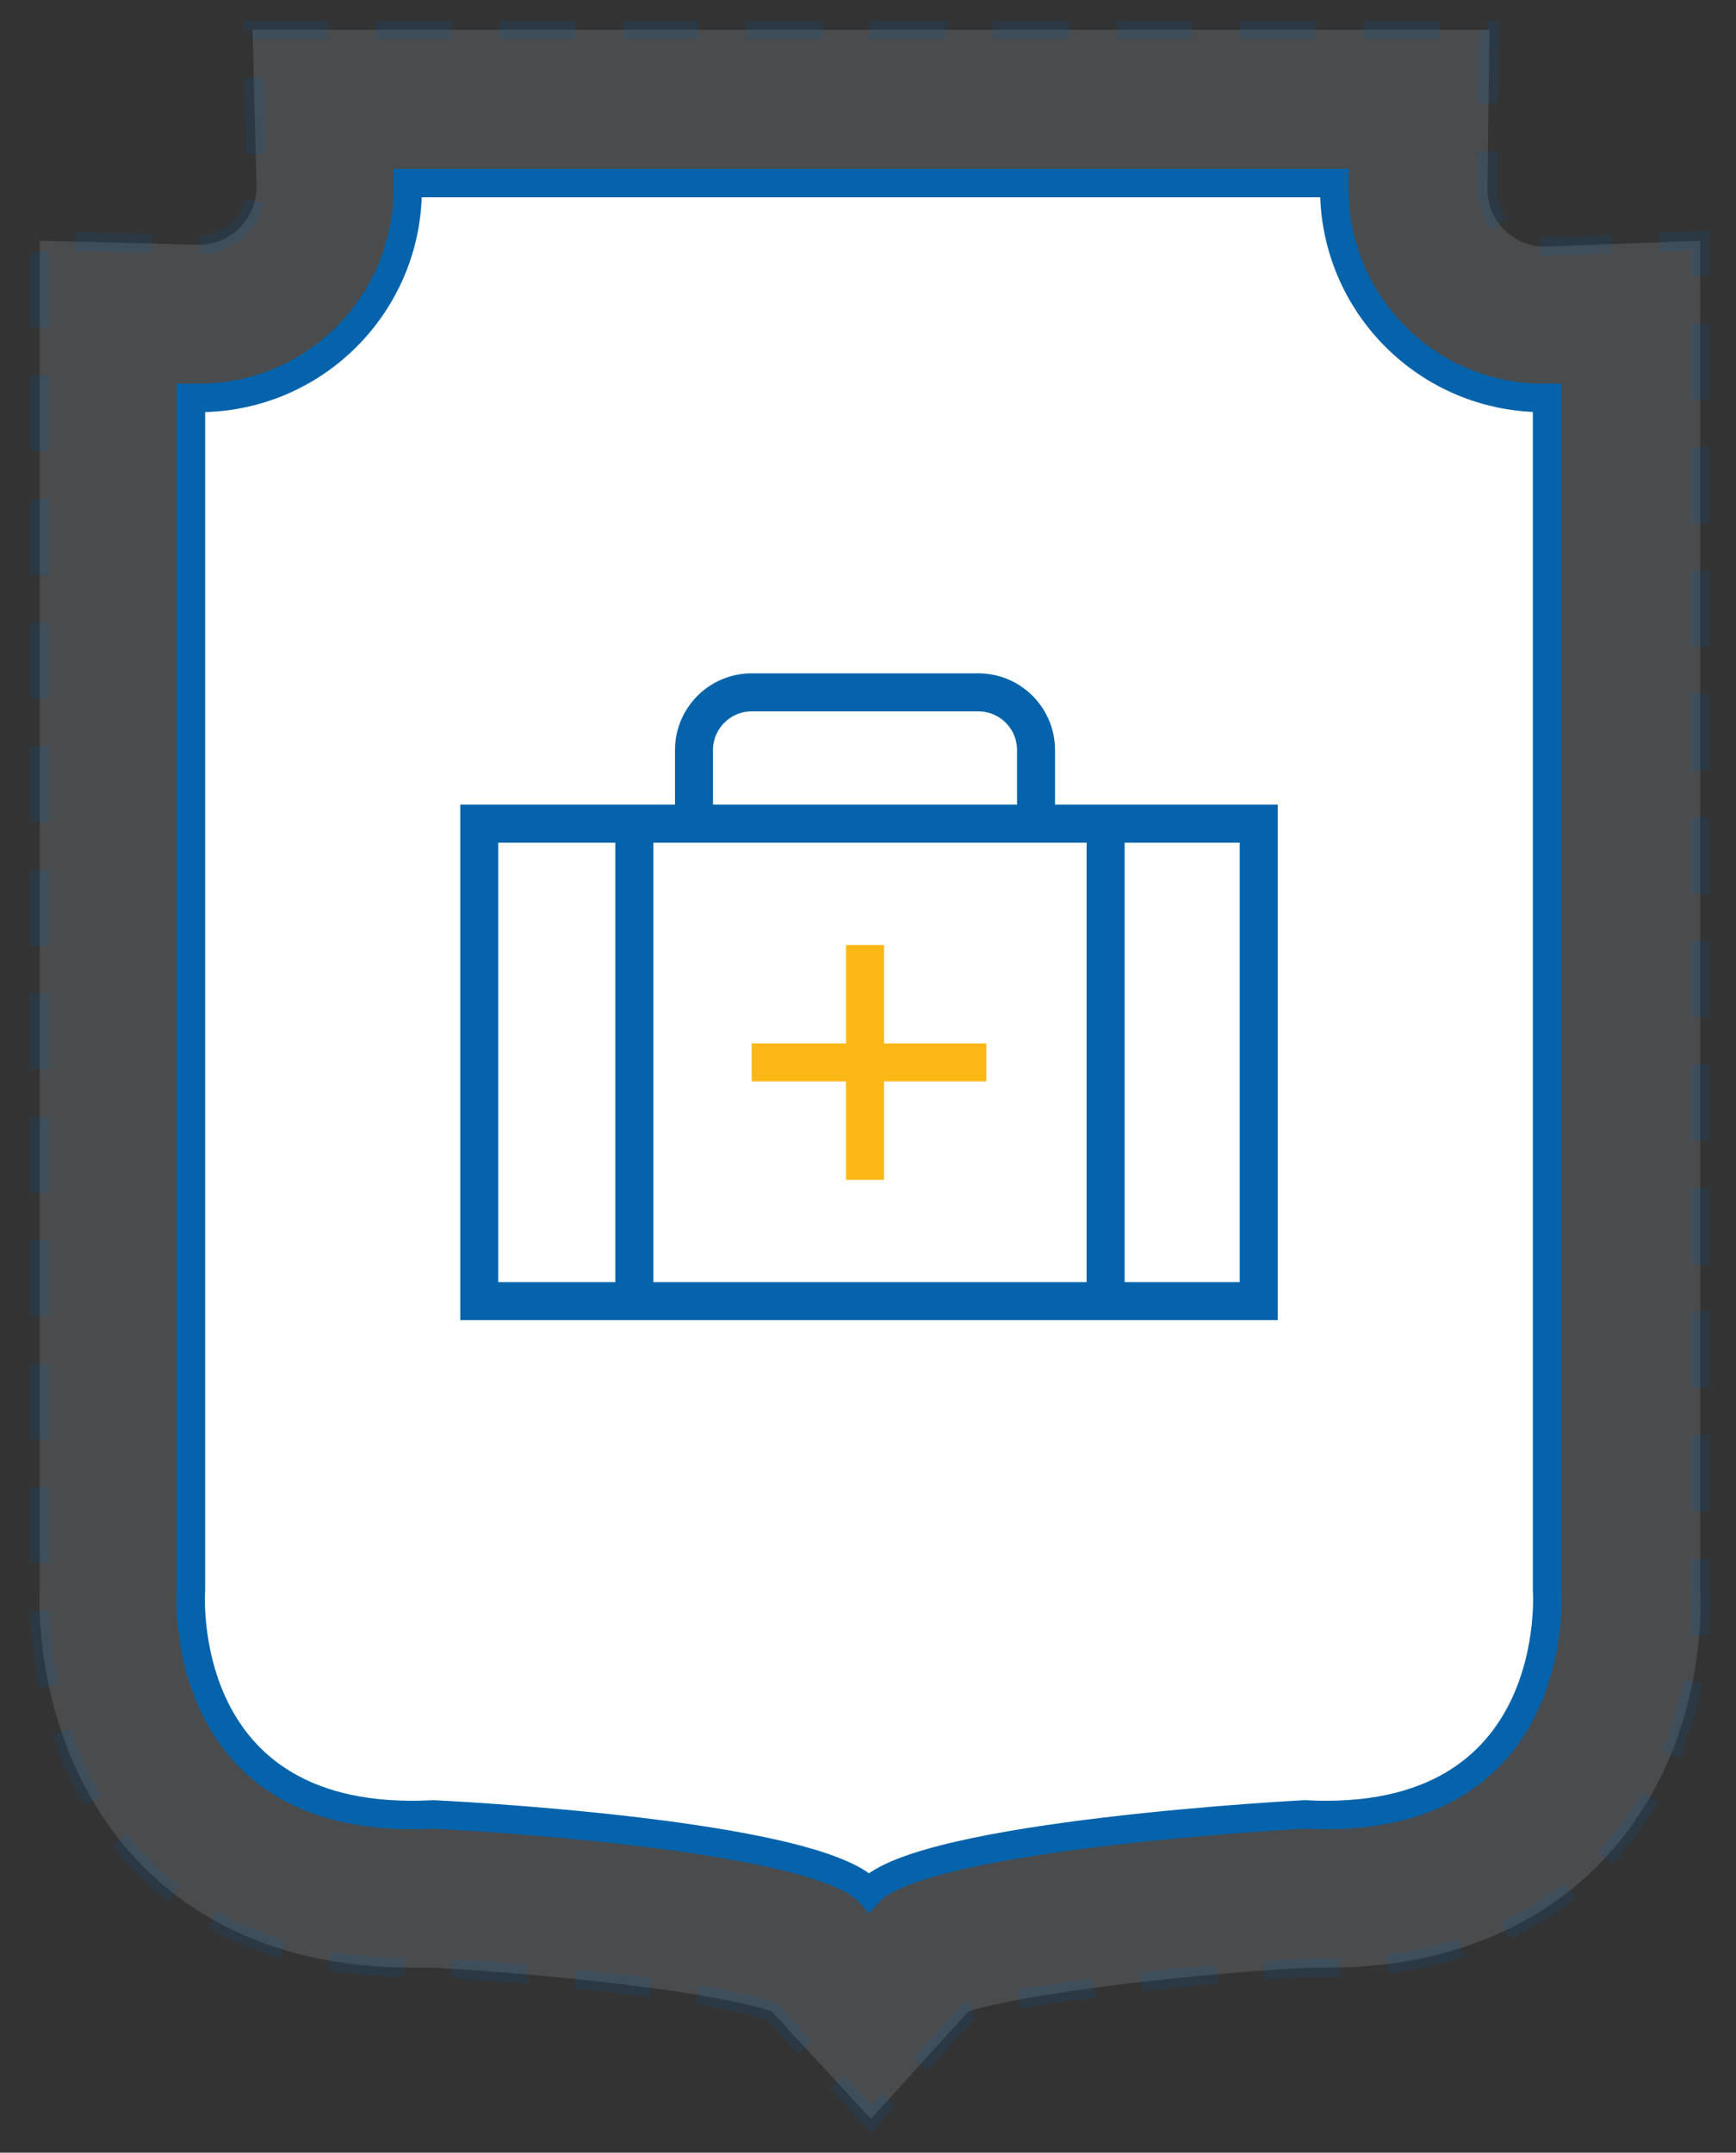 <?xml version="1.0" encoding="utf-8"?>
<!-- Generator: Adobe Illustrator 22.1.0, SVG Export Plug-In . SVG Version: 6.00 Build 0)  -->
<svg version="1.1" id="Слой_1" xmlns="http://www.w3.org/2000/svg" xmlns:xlink="http://www.w3.org/1999/xlink" x="0px" y="0px"
	 viewBox="0 0 87.3 108.2" style="enable-background:new 0 0 87.3 108.2;" xml:space="preserve">
<rect x="0" y="0" width="87.3" height="108.2" fill="#333333" stroke="none"/>
<style type="text/css">
	
		.st0{opacity:0.15;fill:#D2D8E6;stroke:#0563AB;stroke-width:0.955;stroke-miterlimit:10;stroke-dasharray:3.821,2.388;enable-background:new    ;}
	.st1{fill:#FFFFFF;stroke:#0563AB;stroke-width:1.433;stroke-miterlimit:10;}
	.st2{fill:#FFFFFF;stroke:#0563AB;stroke-width:1.911;stroke-miterlimit:10;}
	.st3{fill:none;stroke:#0563AB;stroke-width:1.911;stroke-miterlimit:10;}
	.st4{fill:none;stroke:#FBB715;stroke-width:1.911;stroke-miterlimit:10;}
</style>
<g>
	<g>
		<path class="st0" d="M38.8,101.1c-2.6-0.9-10.1-1.8-17-2.2c-0.4,0-0.7,0-1.1,0c-7.3,0-11.6-3-13.9-5.5C2.1,88.3,1.9,81.6,2,79.8
			V12.1l8,0.2c1.6,0,2.9-1.3,2.9-2.9V9.3l-0.2-7.8h7.8h54.4l-0.1,7.8v0.2c0,1.6,1.3,2.9,2.9,2.9h-0.1l7.9-0.3v67.7
			c0.1,1.8,0,8.5-4.8,13.6c-2.3,2.5-6.7,5.5-13.9,5.5c-0.4,0-0.7,0-1.1,0c-7,0.4-14.5,1.4-17,2.2l-4.9,5.4L38.8,101.1z"/>
		<path class="st1" d="M65.6,91.2c0,0-19.3,1-21.9,3.9c-2.7-3-21.9-3.9-21.9-3.9C8.7,91.9,9.6,79.9,9.6,79.9V20c0.1,0,0.3,0,0.4,0
			c5.8,0,10.5-4.7,10.5-10.5c0-0.1,0-0.2,0-0.3h46.6c0,0.1,0,0.2,0,0.3c0,5.8,4.7,10.5,10.5,10.5c0.1,0,0.2,0,0.2,0v59.9
			C77.8,79.9,78.7,91.9,65.6,91.2z"/>
	</g>
	<g>
		<rect x="24.1" y="41.4" class="st2" width="39.2" height="24"/>
		<path class="st3" d="M34.9,40.9v-3.2c0-1.6,1.3-2.9,2.9-2.9h11.4c1.6,0,2.9,1.3,2.9,2.9v3.2"/>
		<line class="st3" x1="31.9" y1="41.4" x2="31.9" y2="65.4"/>
		<line class="st3" x1="55.6" y1="41.4" x2="55.6" y2="65.4"/>
		<line class="st4" x1="37.8" y1="53.4" x2="49.6" y2="53.4"/>
		<line class="st4" x1="43.5" y1="47.5" x2="43.5" y2="59.3"/>
	</g>
</g>
</svg>
